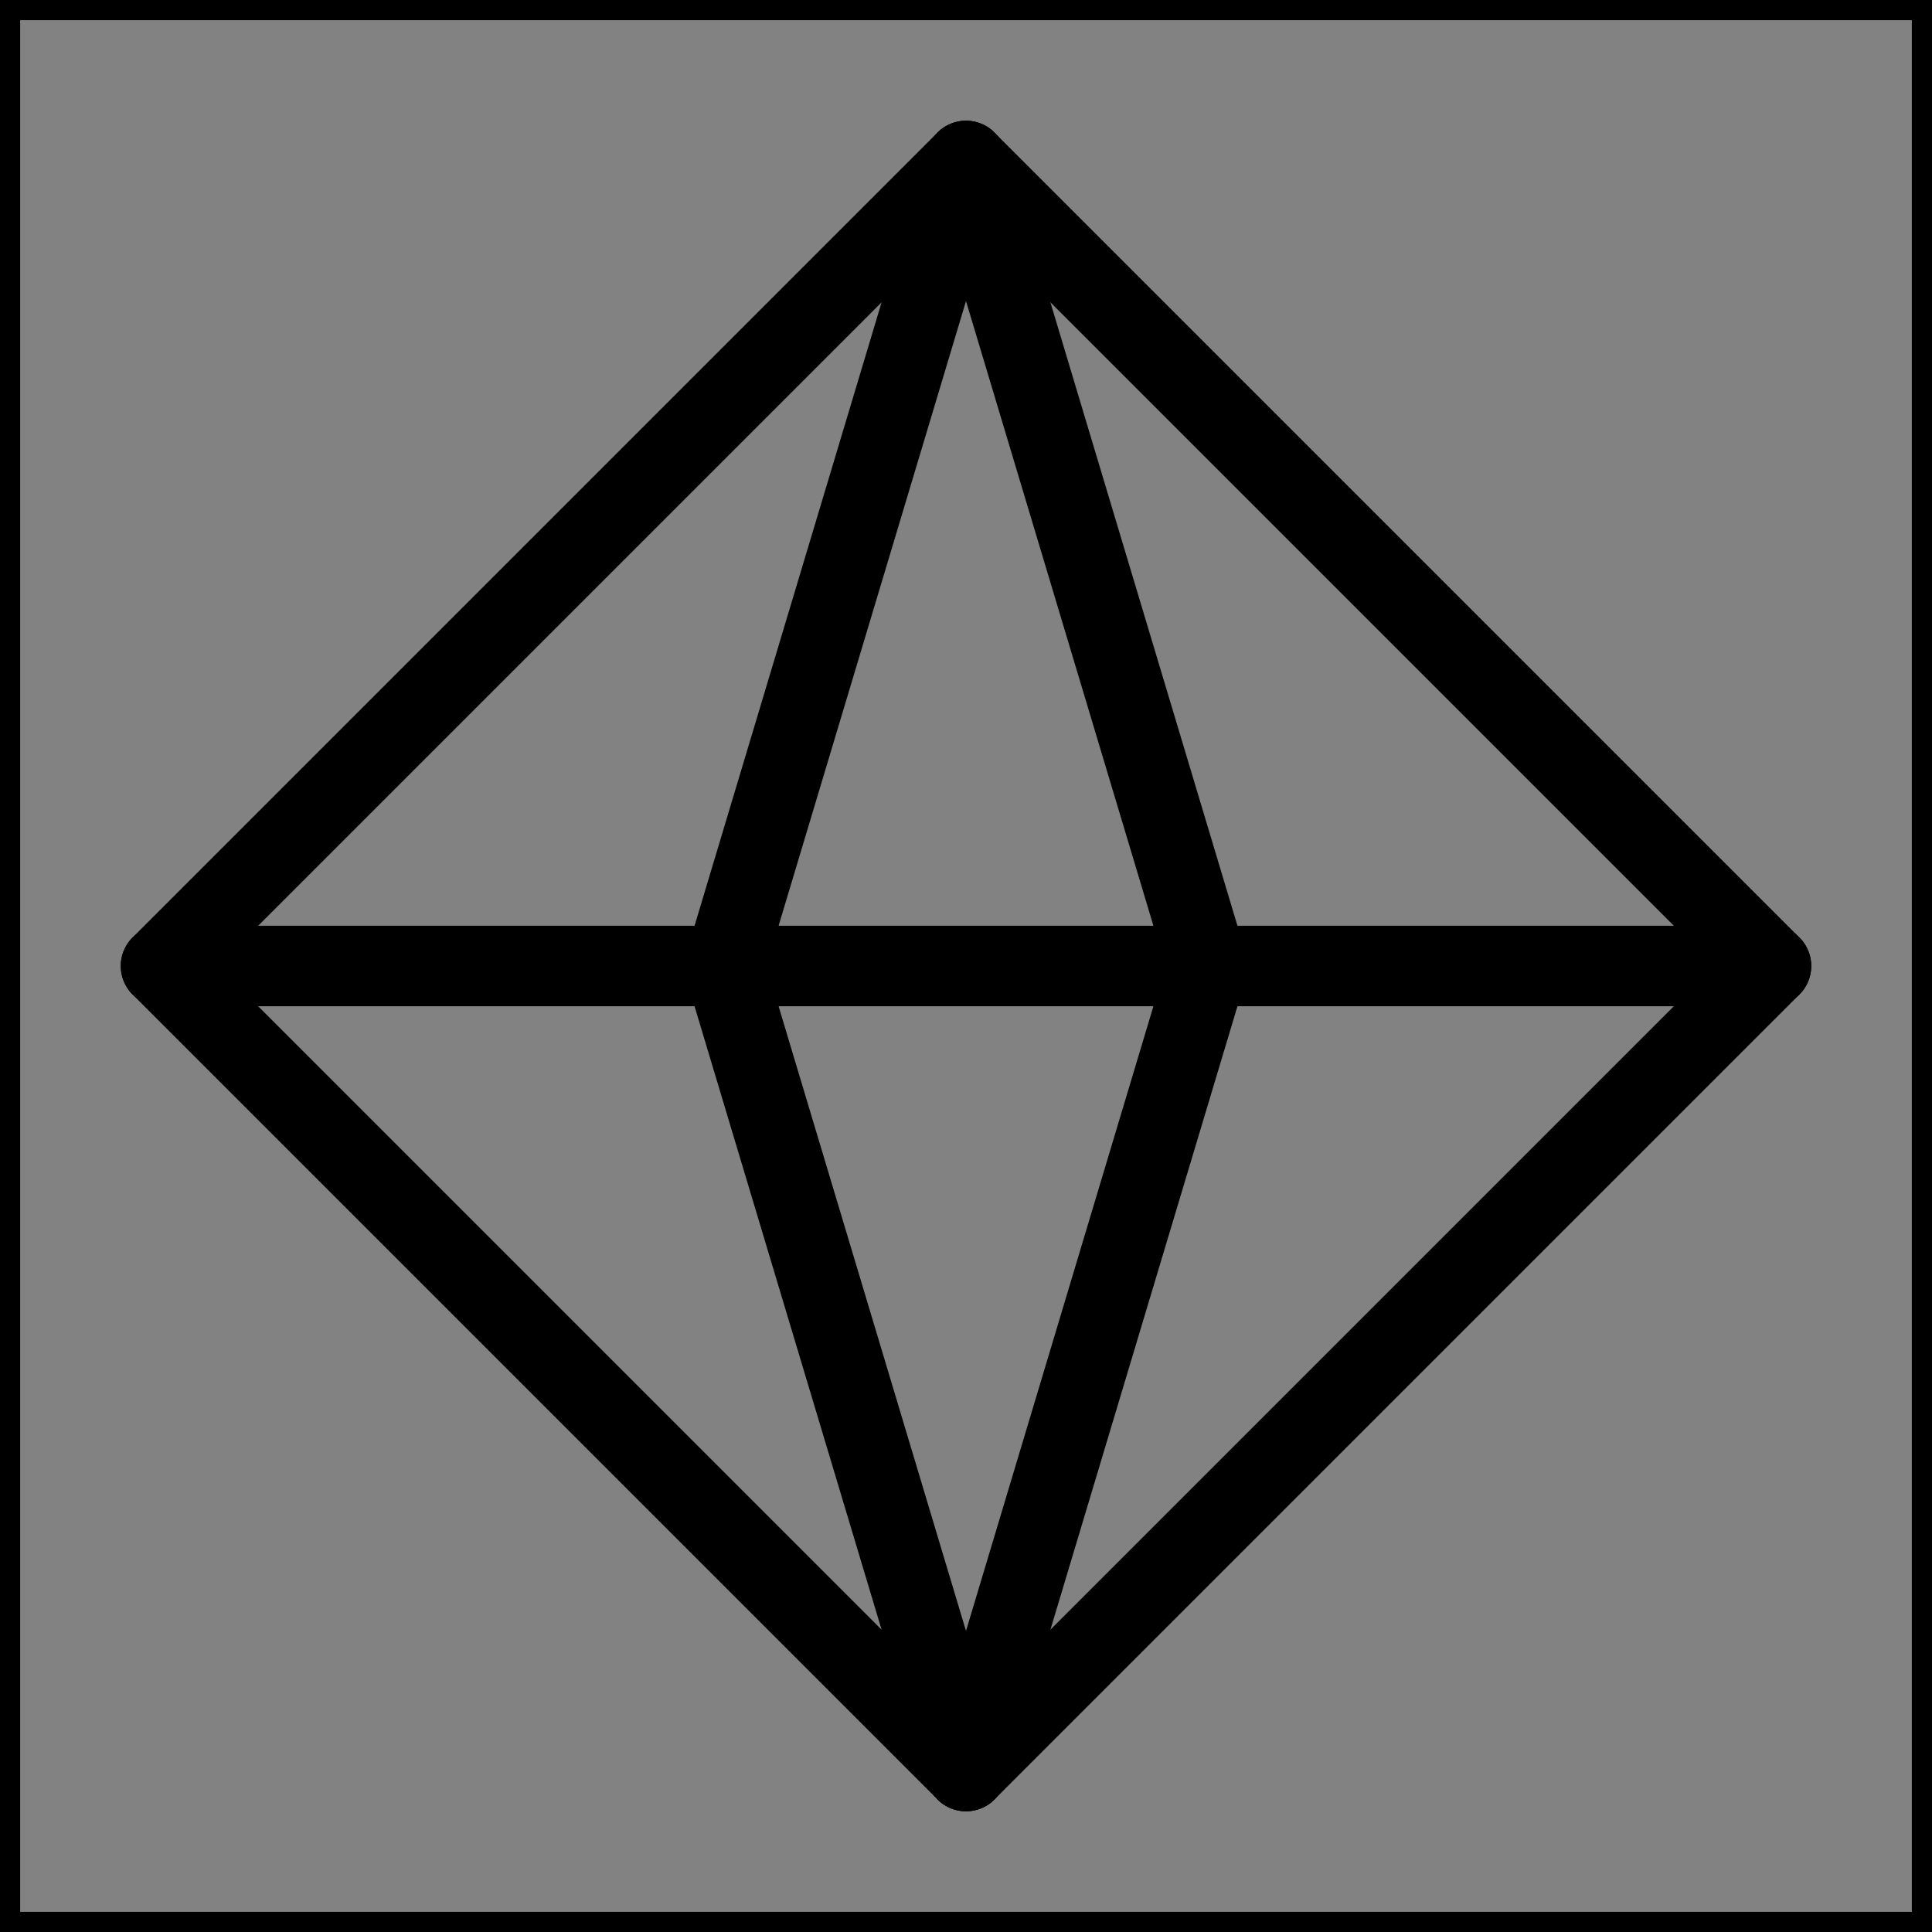 <svg viewBox="0 0 48 48" fill="none" xmlns="http://www.w3.org/2000/svg" stroke="currentColor"><rect x="0" y="0" width="48" height="48" fill="#808080" stroke="none"/><rect width="48" height="48" fill="white" fill-opacity="0.01"/><path d="M48 0H0V48H48V0Z" fill="white" fill-opacity="0.01"/><path d="M44 24L24 4L4 24L24 44L44 24Z" stroke="currentColor" stroke-width="2" stroke-linecap="round" stroke-linejoin="round"/><path d="M4 24H44" stroke="currentColor" stroke-width="2" stroke-linecap="round" stroke-linejoin="round"/><path d="M24 44L18 24L24 4" stroke="currentColor" stroke-width="2" stroke-linecap="round" stroke-linejoin="round"/><path d="M24 44L30 24L24 4" stroke="currentColor" stroke-width="2" stroke-linecap="round" stroke-linejoin="round"/></svg>